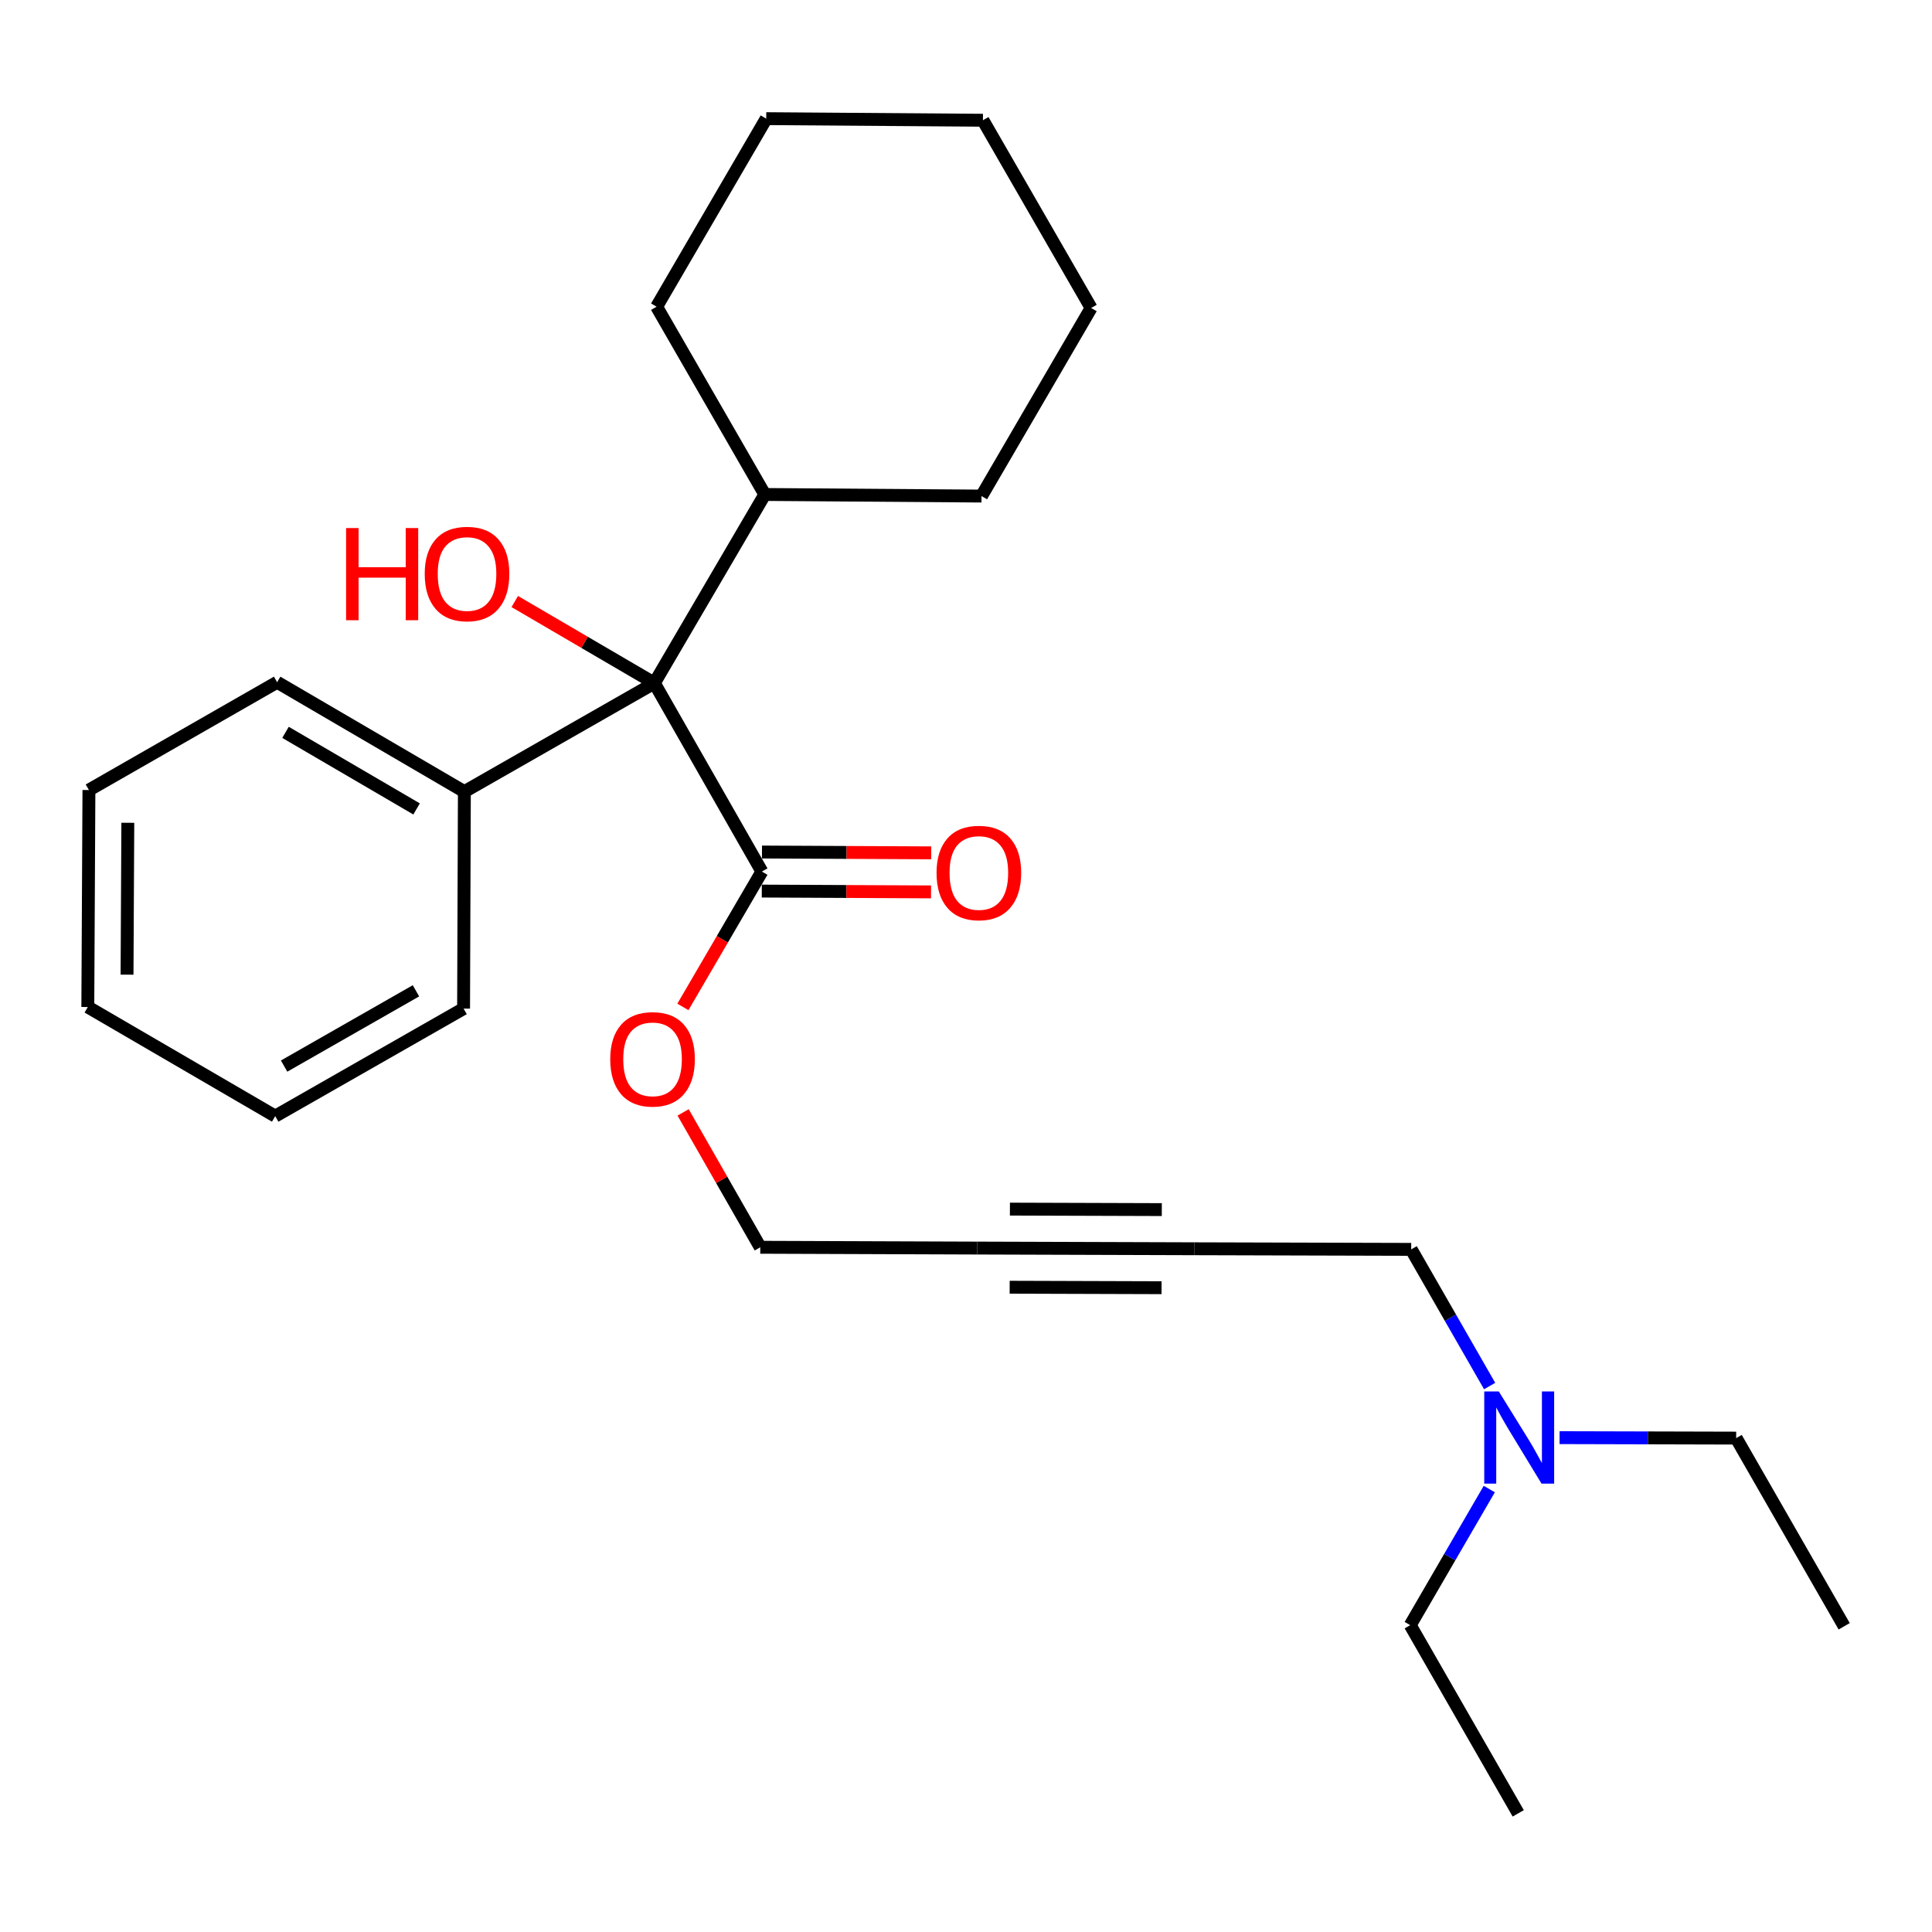 <?xml version='1.0' encoding='iso-8859-1'?>
<svg version='1.1' baseProfile='full'
              xmlns='http://www.w3.org/2000/svg'
                      xmlns:rdkit='http://www.rdkit.org/xml'
                      xmlns:xlink='http://www.w3.org/1999/xlink'
                  xml:space='preserve'
width='300px' height='300px' viewBox='0 0 300 300'>
<!-- END OF HEADER -->
<rect style='opacity:1.0;fill:#FFFFFF;stroke:none' width='300' height='300' x='0' y='0'> </rect>
<path class='bond-0 atom-0 atom-1' d='M 235.75,281.576 L 218.98,252.355' style='fill:none;fill-rule:evenodd;stroke:#000000;stroke-width:2.0px;stroke-linecap:butt;stroke-linejoin:miter;stroke-opacity:1' />
<path class='bond-1 atom-1 atom-2' d='M 218.98,252.355 L 225.117,241.788' style='fill:none;fill-rule:evenodd;stroke:#000000;stroke-width:2.0px;stroke-linecap:butt;stroke-linejoin:miter;stroke-opacity:1' />
<path class='bond-1 atom-1 atom-2' d='M 225.117,241.788 L 231.255,231.22' style='fill:none;fill-rule:evenodd;stroke:#0000FF;stroke-width:2.0px;stroke-linecap:butt;stroke-linejoin:miter;stroke-opacity:1' />
<path class='bond-2 atom-2 atom-3' d='M 242.17,223.238 L 255.881,223.273' style='fill:none;fill-rule:evenodd;stroke:#0000FF;stroke-width:2.0px;stroke-linecap:butt;stroke-linejoin:miter;stroke-opacity:1' />
<path class='bond-2 atom-2 atom-3' d='M 255.881,223.273 L 269.592,223.309' style='fill:none;fill-rule:evenodd;stroke:#000000;stroke-width:2.0px;stroke-linecap:butt;stroke-linejoin:miter;stroke-opacity:1' />
<path class='bond-4 atom-2 atom-5' d='M 231.311,215.224 L 225.221,204.612' style='fill:none;fill-rule:evenodd;stroke:#0000FF;stroke-width:2.0px;stroke-linecap:butt;stroke-linejoin:miter;stroke-opacity:1' />
<path class='bond-4 atom-2 atom-5' d='M 225.221,204.612 L 219.132,194.001' style='fill:none;fill-rule:evenodd;stroke:#000000;stroke-width:2.0px;stroke-linecap:butt;stroke-linejoin:miter;stroke-opacity:1' />
<path class='bond-3 atom-3 atom-4' d='M 269.592,223.309 L 286.364,252.529' style='fill:none;fill-rule:evenodd;stroke:#000000;stroke-width:2.0px;stroke-linecap:butt;stroke-linejoin:miter;stroke-opacity:1' />
<path class='bond-5 atom-5 atom-6' d='M 219.132,194.001 L 185.439,193.906' style='fill:none;fill-rule:evenodd;stroke:#000000;stroke-width:2.0px;stroke-linecap:butt;stroke-linejoin:miter;stroke-opacity:1' />
<path class='bond-6 atom-6 atom-7' d='M 185.439,193.906 L 151.746,193.799' style='fill:none;fill-rule:evenodd;stroke:#000000;stroke-width:2.0px;stroke-linecap:butt;stroke-linejoin:miter;stroke-opacity:1' />
<path class='bond-6 atom-6 atom-7' d='M 180.404,187.826 L 156.819,187.751' style='fill:none;fill-rule:evenodd;stroke:#000000;stroke-width:2.0px;stroke-linecap:butt;stroke-linejoin:miter;stroke-opacity:1' />
<path class='bond-6 atom-6 atom-7' d='M 180.366,199.954 L 156.781,199.88' style='fill:none;fill-rule:evenodd;stroke:#000000;stroke-width:2.0px;stroke-linecap:butt;stroke-linejoin:miter;stroke-opacity:1' />
<path class='bond-7 atom-7 atom-8' d='M 151.746,193.799 L 118.054,193.677' style='fill:none;fill-rule:evenodd;stroke:#000000;stroke-width:2.0px;stroke-linecap:butt;stroke-linejoin:miter;stroke-opacity:1' />
<path class='bond-8 atom-8 atom-9' d='M 118.054,193.677 L 112.064,183.205' style='fill:none;fill-rule:evenodd;stroke:#000000;stroke-width:2.0px;stroke-linecap:butt;stroke-linejoin:miter;stroke-opacity:1' />
<path class='bond-8 atom-8 atom-9' d='M 112.064,183.205 L 106.075,172.733' style='fill:none;fill-rule:evenodd;stroke:#FF0000;stroke-width:2.0px;stroke-linecap:butt;stroke-linejoin:miter;stroke-opacity:1' />
<path class='bond-9 atom-9 atom-10' d='M 106.041,156.353 L 112.173,145.844' style='fill:none;fill-rule:evenodd;stroke:#FF0000;stroke-width:2.0px;stroke-linecap:butt;stroke-linejoin:miter;stroke-opacity:1' />
<path class='bond-9 atom-9 atom-10' d='M 112.173,145.844 L 118.306,135.335' style='fill:none;fill-rule:evenodd;stroke:#000000;stroke-width:2.0px;stroke-linecap:butt;stroke-linejoin:miter;stroke-opacity:1' />
<path class='bond-10 atom-10 atom-11' d='M 118.291,138.367 L 131.431,138.43' style='fill:none;fill-rule:evenodd;stroke:#000000;stroke-width:2.0px;stroke-linecap:butt;stroke-linejoin:miter;stroke-opacity:1' />
<path class='bond-10 atom-10 atom-11' d='M 131.431,138.43 L 144.57,138.493' style='fill:none;fill-rule:evenodd;stroke:#FF0000;stroke-width:2.0px;stroke-linecap:butt;stroke-linejoin:miter;stroke-opacity:1' />
<path class='bond-10 atom-10 atom-11' d='M 118.32,132.302 L 131.46,132.366' style='fill:none;fill-rule:evenodd;stroke:#000000;stroke-width:2.0px;stroke-linecap:butt;stroke-linejoin:miter;stroke-opacity:1' />
<path class='bond-10 atom-10 atom-11' d='M 131.46,132.366 L 144.599,132.429' style='fill:none;fill-rule:evenodd;stroke:#FF0000;stroke-width:2.0px;stroke-linecap:butt;stroke-linejoin:miter;stroke-opacity:1' />
<path class='bond-11 atom-10 atom-12' d='M 118.306,135.335 L 101.607,106.074' style='fill:none;fill-rule:evenodd;stroke:#000000;stroke-width:2.0px;stroke-linecap:butt;stroke-linejoin:miter;stroke-opacity:1' />
<path class='bond-12 atom-12 atom-13' d='M 101.607,106.074 L 90.77,99.739' style='fill:none;fill-rule:evenodd;stroke:#000000;stroke-width:2.0px;stroke-linecap:butt;stroke-linejoin:miter;stroke-opacity:1' />
<path class='bond-12 atom-12 atom-13' d='M 90.77,99.739 L 79.933,93.404' style='fill:none;fill-rule:evenodd;stroke:#FF0000;stroke-width:2.0px;stroke-linecap:butt;stroke-linejoin:miter;stroke-opacity:1' />
<path class='bond-13 atom-12 atom-14' d='M 101.607,106.074 L 72.108,122.923' style='fill:none;fill-rule:evenodd;stroke:#000000;stroke-width:2.0px;stroke-linecap:butt;stroke-linejoin:miter;stroke-opacity:1' />
<path class='bond-19 atom-12 atom-20' d='M 101.607,106.074 L 118.758,76.782' style='fill:none;fill-rule:evenodd;stroke:#000000;stroke-width:2.0px;stroke-linecap:butt;stroke-linejoin:miter;stroke-opacity:1' />
<path class='bond-14 atom-14 atom-15' d='M 72.108,122.923 L 43.032,105.934' style='fill:none;fill-rule:evenodd;stroke:#000000;stroke-width:2.0px;stroke-linecap:butt;stroke-linejoin:miter;stroke-opacity:1' />
<path class='bond-14 atom-14 atom-15' d='M 64.687,125.611 L 44.334,113.719' style='fill:none;fill-rule:evenodd;stroke:#000000;stroke-width:2.0px;stroke-linecap:butt;stroke-linejoin:miter;stroke-opacity:1' />
<path class='bond-25 atom-19 atom-14' d='M 71.984,156.613 L 72.108,122.923' style='fill:none;fill-rule:evenodd;stroke:#000000;stroke-width:2.0px;stroke-linecap:butt;stroke-linejoin:miter;stroke-opacity:1' />
<path class='bond-15 atom-15 atom-16' d='M 43.032,105.934 L 13.809,122.677' style='fill:none;fill-rule:evenodd;stroke:#000000;stroke-width:2.0px;stroke-linecap:butt;stroke-linejoin:miter;stroke-opacity:1' />
<path class='bond-16 atom-16 atom-17' d='M 13.809,122.677 L 13.636,156.367' style='fill:none;fill-rule:evenodd;stroke:#000000;stroke-width:2.0px;stroke-linecap:butt;stroke-linejoin:miter;stroke-opacity:1' />
<path class='bond-16 atom-16 atom-17' d='M 19.847,127.761 L 19.727,151.345' style='fill:none;fill-rule:evenodd;stroke:#000000;stroke-width:2.0px;stroke-linecap:butt;stroke-linejoin:miter;stroke-opacity:1' />
<path class='bond-17 atom-17 atom-18' d='M 13.636,156.367 L 42.736,173.313' style='fill:none;fill-rule:evenodd;stroke:#000000;stroke-width:2.0px;stroke-linecap:butt;stroke-linejoin:miter;stroke-opacity:1' />
<path class='bond-18 atom-18 atom-19' d='M 42.736,173.313 L 71.984,156.613' style='fill:none;fill-rule:evenodd;stroke:#000000;stroke-width:2.0px;stroke-linecap:butt;stroke-linejoin:miter;stroke-opacity:1' />
<path class='bond-18 atom-18 atom-19' d='M 44.116,165.542 L 64.59,153.852' style='fill:none;fill-rule:evenodd;stroke:#000000;stroke-width:2.0px;stroke-linecap:butt;stroke-linejoin:miter;stroke-opacity:1' />
<path class='bond-20 atom-20 atom-21' d='M 118.758,76.782 L 101.959,47.626' style='fill:none;fill-rule:evenodd;stroke:#000000;stroke-width:2.0px;stroke-linecap:butt;stroke-linejoin:miter;stroke-opacity:1' />
<path class='bond-26 atom-25 atom-20' d='M 152.409,77.029 L 118.758,76.782' style='fill:none;fill-rule:evenodd;stroke:#000000;stroke-width:2.0px;stroke-linecap:butt;stroke-linejoin:miter;stroke-opacity:1' />
<path class='bond-21 atom-21 atom-22' d='M 101.959,47.626 L 118.98,18.424' style='fill:none;fill-rule:evenodd;stroke:#000000;stroke-width:2.0px;stroke-linecap:butt;stroke-linejoin:miter;stroke-opacity:1' />
<path class='bond-22 atom-22 atom-23' d='M 118.98,18.424 L 152.629,18.671' style='fill:none;fill-rule:evenodd;stroke:#000000;stroke-width:2.0px;stroke-linecap:butt;stroke-linejoin:miter;stroke-opacity:1' />
<path class='bond-23 atom-23 atom-24' d='M 152.629,18.671 L 169.43,47.824' style='fill:none;fill-rule:evenodd;stroke:#000000;stroke-width:2.0px;stroke-linecap:butt;stroke-linejoin:miter;stroke-opacity:1' />
<path class='bond-24 atom-24 atom-25' d='M 169.43,47.824 L 152.409,77.029' style='fill:none;fill-rule:evenodd;stroke:#000000;stroke-width:2.0px;stroke-linecap:butt;stroke-linejoin:miter;stroke-opacity:1' />
<path  class='atom-2' d='M 232.737 216.066
L 237.427 223.646
Q 237.892 224.394, 238.64 225.749
Q 239.388 227.103, 239.428 227.184
L 239.428 216.066
L 241.328 216.066
L 241.328 230.378
L 239.367 230.378
L 234.334 222.09
Q 233.748 221.12, 233.121 220.008
Q 232.515 218.896, 232.333 218.552
L 232.333 230.378
L 230.473 230.378
L 230.473 216.066
L 232.737 216.066
' fill='#0000FF'/>
<path  class='atom-9' d='M 94.757 164.472
Q 94.757 161.036, 96.455 159.115
Q 98.153 157.195, 101.327 157.195
Q 104.501 157.195, 106.199 159.115
Q 107.897 161.036, 107.897 164.472
Q 107.897 167.949, 106.178 169.93
Q 104.46 171.891, 101.327 171.891
Q 98.173 171.891, 96.455 169.93
Q 94.757 167.97, 94.757 164.472
M 101.327 170.274
Q 103.51 170.274, 104.682 168.819
Q 105.875 167.343, 105.875 164.472
Q 105.875 161.662, 104.682 160.247
Q 103.51 158.812, 101.327 158.812
Q 99.144 158.812, 97.951 160.227
Q 96.778 161.642, 96.778 164.472
Q 96.778 167.363, 97.951 168.819
Q 99.144 170.274, 101.327 170.274
' fill='#FF0000'/>
<path  class='atom-11' d='M 145.427 135.537
Q 145.427 132.101, 147.125 130.18
Q 148.823 128.26, 151.997 128.26
Q 155.171 128.26, 156.869 130.18
Q 158.567 132.101, 158.567 135.537
Q 158.567 139.014, 156.848 140.995
Q 155.13 142.956, 151.997 142.956
Q 148.843 142.956, 147.125 140.995
Q 145.427 139.035, 145.427 135.537
M 151.997 141.339
Q 154.18 141.339, 155.352 139.884
Q 156.545 138.408, 156.545 135.537
Q 156.545 132.727, 155.352 131.312
Q 154.18 129.877, 151.997 129.877
Q 149.814 129.877, 148.621 131.292
Q 147.448 132.707, 147.448 135.537
Q 147.448 138.428, 148.621 139.884
Q 149.814 141.339, 151.997 141.339
' fill='#FF0000'/>
<path  class='atom-13' d='M 53.741 81.996
L 55.681 81.996
L 55.681 88.081
L 62.999 88.081
L 62.999 81.996
L 64.94 81.996
L 64.94 96.308
L 62.999 96.308
L 62.999 89.698
L 55.681 89.698
L 55.681 96.308
L 53.741 96.308
L 53.741 81.996
' fill='#FF0000'/>
<path  class='atom-13' d='M 65.951 89.112
Q 65.951 85.675, 67.649 83.755
Q 69.347 81.834, 72.52 81.834
Q 75.694 81.834, 77.392 83.755
Q 79.09 85.675, 79.09 89.112
Q 79.09 92.589, 77.372 94.57
Q 75.654 96.531, 72.52 96.531
Q 69.367 96.531, 67.649 94.57
Q 65.951 92.609, 65.951 89.112
M 72.52 94.913
Q 74.704 94.913, 75.876 93.458
Q 77.069 91.982, 77.069 89.112
Q 77.069 86.302, 75.876 84.887
Q 74.704 83.451, 72.52 83.451
Q 70.337 83.451, 69.145 84.867
Q 67.972 86.282, 67.972 89.112
Q 67.972 92.002, 69.145 93.458
Q 70.337 94.913, 72.52 94.913
' fill='#FF0000'/>
</svg>
